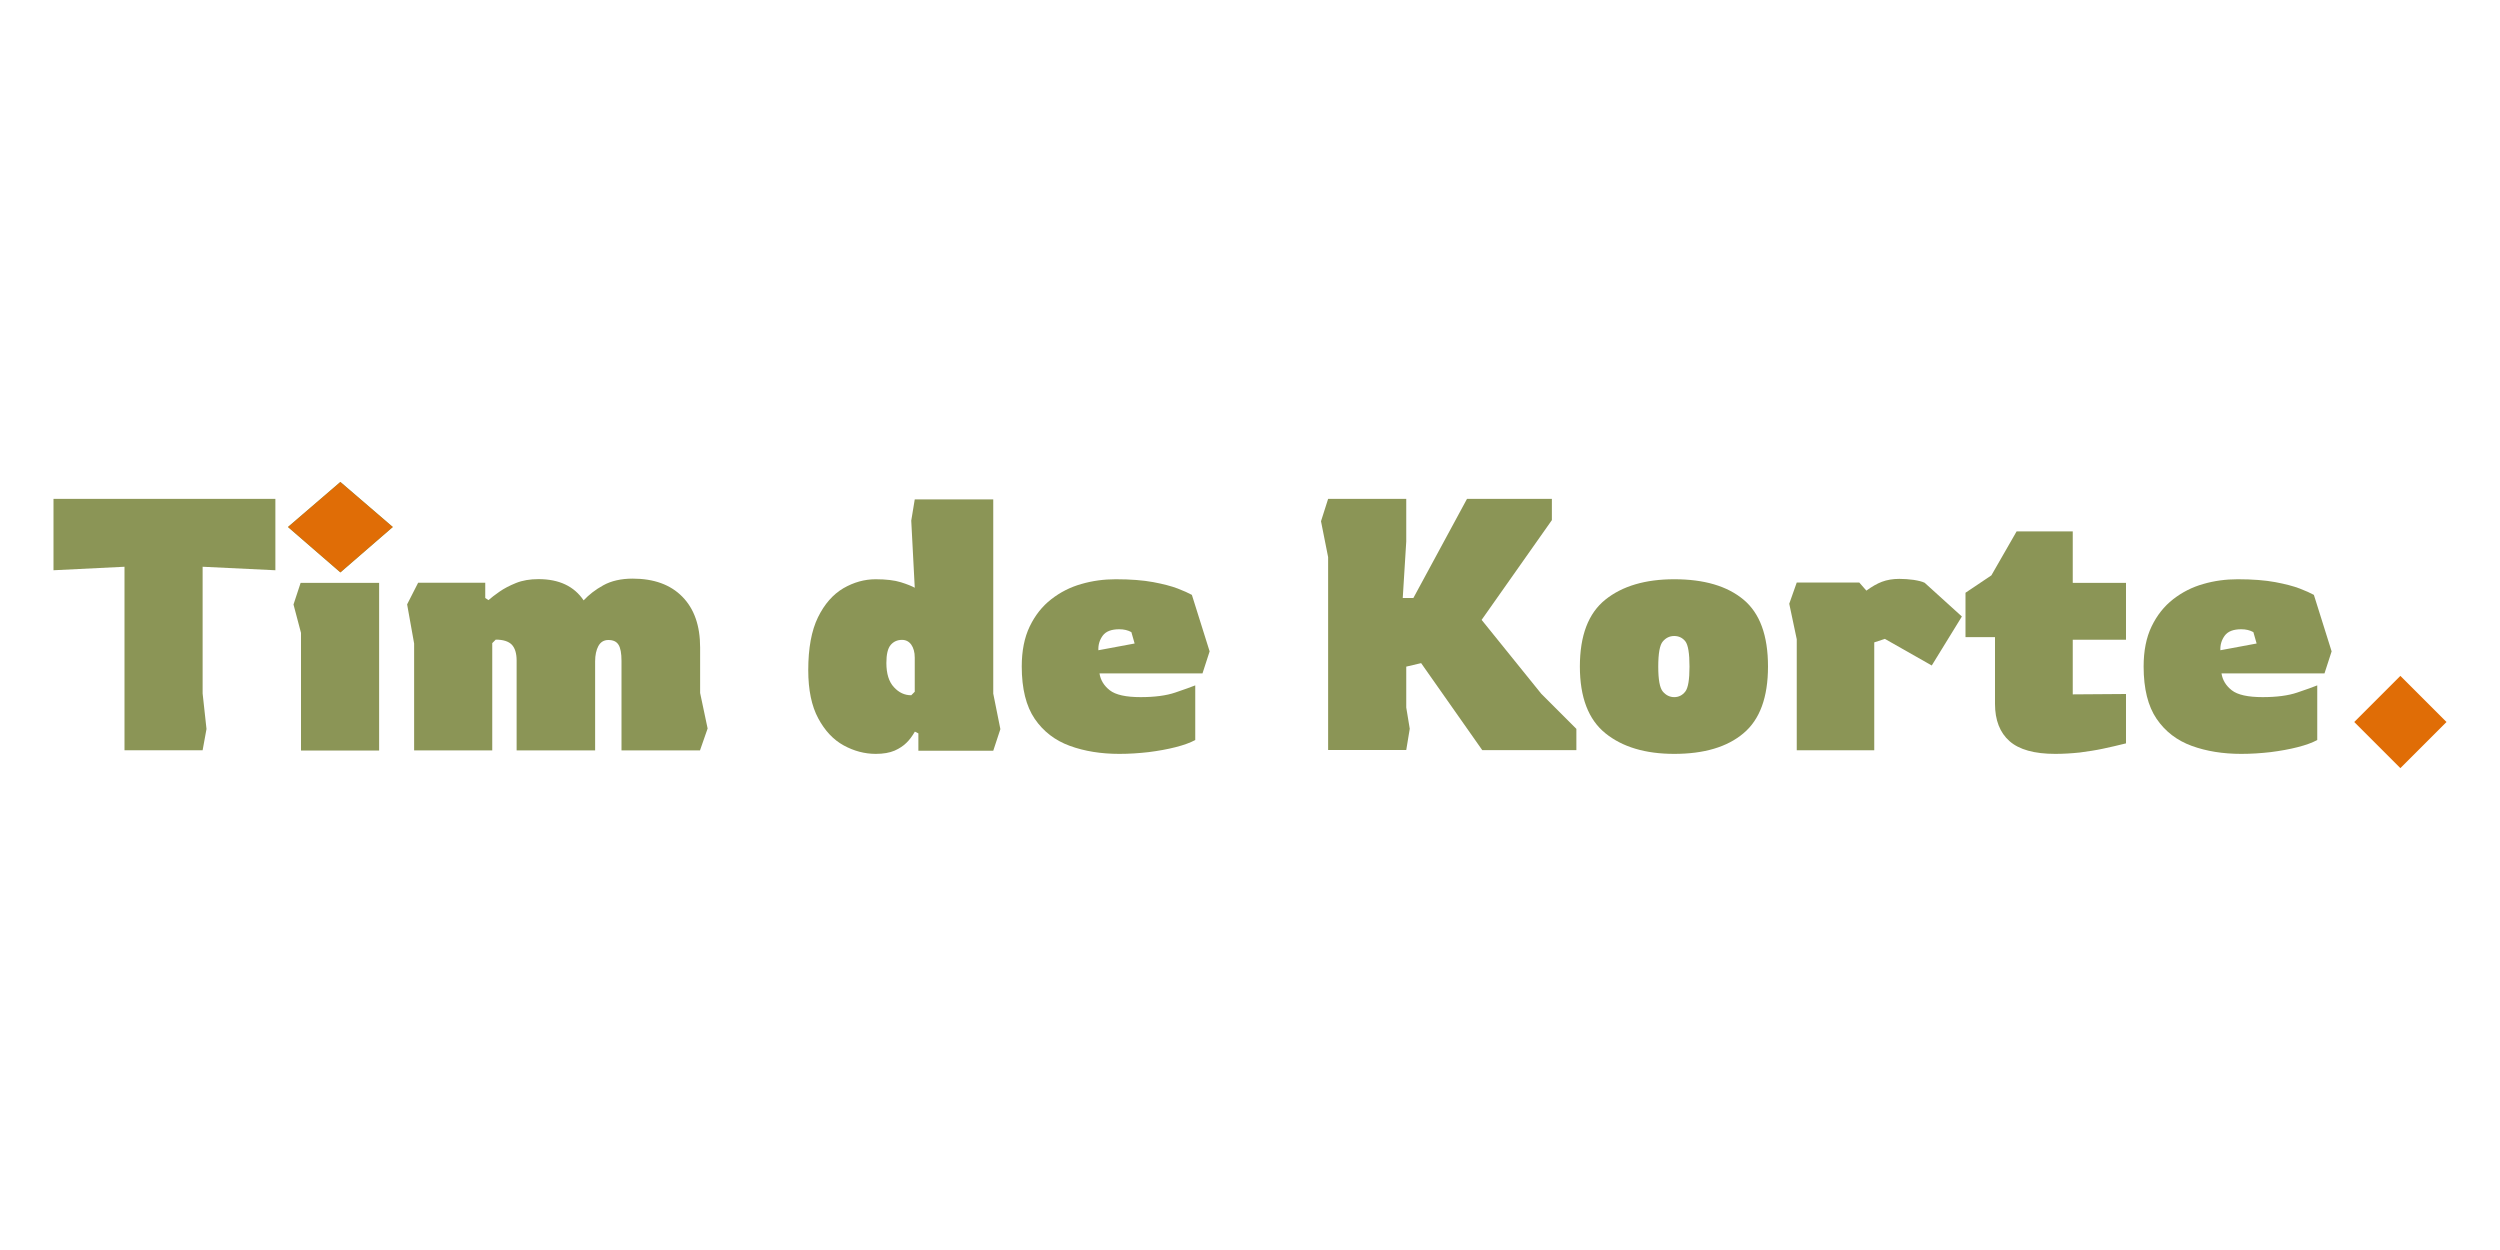 <?xml version="1.0" encoding="utf-8"?>
<!-- Generator: Adobe Illustrator 26.0.1, SVG Export Plug-In . SVG Version: 6.00 Build 0)  -->
<svg version="1.1" id="Laag_1" xmlns="http://www.w3.org/2000/svg" xmlns:xlink="http://www.w3.org/1999/xlink" x="0px" y="0px"
	 viewBox="0 0 200 100" style="enable-background:new 0 0 200 100;" xml:space="preserve">
<style type="text/css">
	.st0{fill:#8B9556;}
	.st1{fill:#E06D06;}
</style>
<g>
	<path class="st0" d="M9.96,60.03V45.34l-5.68,0.28v-5.71h17.75v5.71l-5.82-0.28v10.14l0.31,2.84l-0.31,1.7H9.96z"/>
	<path class="st0" d="M27.23,45.8l-4.2-3.64l4.2-3.61l4.2,3.61L27.23,45.8z M24.08,60.03v-9.4l-0.6-2.27l0.57-1.73h6.28v13.41H24.08
		z"/>
	<path class="st0" d="M32.57,48.35l0.88-1.73h5.37v1.22l0.26,0.17c0.21-0.19,0.5-0.41,0.87-0.67c0.37-0.26,0.81-0.49,1.33-0.7
		c0.52-0.21,1.12-0.31,1.8-0.31c1.65,0,2.85,0.57,3.61,1.7c0.42-0.45,0.94-0.86,1.58-1.21c0.63-0.35,1.42-0.53,2.34-0.53
		c1.7,0,3.03,0.48,3.98,1.45c0.95,0.97,1.42,2.32,1.42,4.06v3.64l0.6,2.84L56,60.03h-6.28v-7.16c0-0.61-0.08-1.04-0.24-1.29
		c-0.16-0.26-0.43-0.38-0.81-0.38c-0.36,0-0.62,0.16-0.8,0.48c-0.17,0.32-0.26,0.73-0.26,1.22v7.13h-6.28v-7.19
		c0-0.57-0.13-0.99-0.38-1.26c-0.26-0.27-0.69-0.41-1.29-0.41l-0.28,0.28v8.58h-6.25v-8.55L32.57,48.35z"/>
	<path class="st0" d="M70.06,60.31c-0.89,0-1.75-0.23-2.57-0.68c-0.82-0.45-1.5-1.17-2.03-2.16c-0.53-0.98-0.8-2.27-0.8-3.86
		c0-1.76,0.26-3.17,0.78-4.23c0.52-1.06,1.2-1.83,2.03-2.32c0.83-0.48,1.69-0.72,2.58-0.72c0.83,0,1.51,0.08,2.02,0.24
		c0.51,0.16,0.88,0.31,1.11,0.44l-0.28-5.37l0.28-1.7h6.28v15.54l0.57,2.84l-0.57,1.73h-5.99v-1.39l-0.28-0.14
		c-0.21,0.36-0.43,0.66-0.67,0.89c-0.24,0.24-0.55,0.45-0.95,0.63C71.17,60.22,70.67,60.31,70.06,60.31z M72.9,55.62l0.28-0.28
		v-2.73c0-0.44-0.1-0.78-0.28-1.04c-0.19-0.26-0.44-0.38-0.74-0.38c-0.38,0-0.68,0.14-0.91,0.41c-0.23,0.28-0.34,0.75-0.34,1.44
		c0,0.85,0.2,1.5,0.6,1.93C71.91,55.41,72.37,55.62,72.9,55.62z"/>
	<path class="st0" d="M89.55,60.31c-1.46,0-2.78-0.21-3.96-0.64c-1.18-0.43-2.12-1.15-2.81-2.16c-0.69-1.01-1.04-2.41-1.04-4.19
		c0-1.25,0.21-2.32,0.64-3.21c0.43-0.89,1-1.61,1.72-2.17c0.72-0.56,1.52-0.97,2.41-1.22c0.89-0.26,1.81-0.38,2.75-0.38
		c1.19,0,2.19,0.08,3,0.23c0.8,0.15,1.45,0.32,1.95,0.51c0.49,0.19,0.87,0.36,1.14,0.51l1.42,4.52l-0.57,1.76h-8.24
		c0.08,0.53,0.35,0.98,0.82,1.35c0.47,0.37,1.3,0.55,2.47,0.55c1.12,0,2.05-0.12,2.78-0.37s1.27-0.44,1.59-0.57v4.37
		c-0.38,0.21-0.9,0.4-1.56,0.57c-0.66,0.17-1.39,0.3-2.17,0.4C91.1,60.26,90.32,60.31,89.55,60.31z M87.87,52.02l2.9-0.54
		l-0.26-0.91c-0.27-0.15-0.59-0.23-0.97-0.23c-0.63,0-1.07,0.17-1.32,0.51C87.97,51.19,87.85,51.58,87.87,52.02z"/>
	<path class="st0" d="M106.25,60.03V44.57l-0.57-2.87l0.57-1.79h6.25v3.41l-0.28,4.52h0.85l4.29-7.93h6.79v1.7l-5.62,7.98l4.77,5.91
		l2.81,2.81v1.7h-7.53l-4.89-6.96l-1.19,0.28v3.27l0.28,1.7l-0.28,1.7H106.25z"/>
	<path class="st0" d="M133.94,60.31c-2.31,0-4.15-0.55-5.51-1.65c-1.36-1.1-2.04-2.88-2.04-5.34c0-2.48,0.68-4.26,2.04-5.35
		c1.36-1.09,3.2-1.63,5.51-1.63c2.39,0,4.23,0.54,5.54,1.63c1.31,1.09,1.96,2.87,1.96,5.35c0,2.46-0.65,4.24-1.96,5.34
		C138.18,59.76,136.33,60.31,133.94,60.31z M133.94,55.77c0.36,0,0.65-0.15,0.88-0.44c0.23-0.29,0.34-0.96,0.34-2
		c0-1.06-0.11-1.73-0.33-2.02c-0.22-0.28-0.52-0.43-0.89-0.43c-0.36,0-0.66,0.14-0.91,0.43c-0.25,0.28-0.37,0.96-0.37,2.02
		c0,1.04,0.12,1.71,0.37,2C133.28,55.62,133.58,55.77,133.94,55.77z"/>
	<path class="st0" d="M143.74,60.03v-8.89l-0.6-2.84l0.6-1.7h5l0.57,0.65c0.44-0.32,0.85-0.56,1.25-0.71
		c0.4-0.15,0.86-0.23,1.39-0.23c0.38,0,0.76,0.03,1.14,0.08c0.38,0.06,0.67,0.13,0.88,0.23l2.98,2.7l-2.41,3.92l-3.75-2.13
		l-0.85,0.28v8.63H143.74z"/>
	<path class="st0" d="M164.42,60.31c-1.67,0-2.89-0.34-3.66-1.02s-1.16-1.68-1.16-2.98v-5.34h-2.36v-3.55l2.07-1.39l2.02-3.52h4.49
		v4.12h4.26v4.55h-4.26v4.37l4.26-0.03v3.95c-0.68,0.17-1.3,0.31-1.86,0.43s-1.17,0.21-1.83,0.3
		C165.72,60.27,165.06,60.31,164.42,60.31z"/>
	<path class="st0" d="M179.3,60.31c-1.46,0-2.78-0.21-3.96-0.64c-1.18-0.43-2.12-1.15-2.81-2.16c-0.69-1.01-1.04-2.41-1.04-4.19
		c0-1.25,0.21-2.32,0.64-3.21c0.43-0.89,1-1.61,1.72-2.17c0.72-0.56,1.52-0.97,2.41-1.22c0.89-0.26,1.81-0.38,2.76-0.38
		c1.19,0,2.19,0.08,3,0.23c0.8,0.15,1.45,0.32,1.95,0.51c0.49,0.19,0.87,0.36,1.14,0.51l1.42,4.52l-0.57,1.76h-8.24
		c0.08,0.53,0.35,0.98,0.82,1.35c0.47,0.37,1.3,0.55,2.47,0.55c1.12,0,2.05-0.12,2.78-0.37c0.74-0.25,1.27-0.44,1.59-0.57v4.37
		c-0.38,0.21-0.9,0.4-1.56,0.57c-0.66,0.17-1.39,0.3-2.17,0.4C180.86,60.26,180.08,60.31,179.3,60.31z M177.63,52.02l2.9-0.54
		l-0.26-0.91c-0.27-0.15-0.59-0.23-0.97-0.23c-0.63,0-1.07,0.17-1.32,0.51S177.61,51.58,177.63,52.02z"/>
	<path class="st1" d="M192.03,61.45l-3.69-3.69l3.69-3.69l3.69,3.69L192.03,61.45z"/>
	<polygon class="st1" points="27.23,45.78 23.05,42.16 27.23,38.57 31.41,42.16 	"/>
</g>
</svg>
